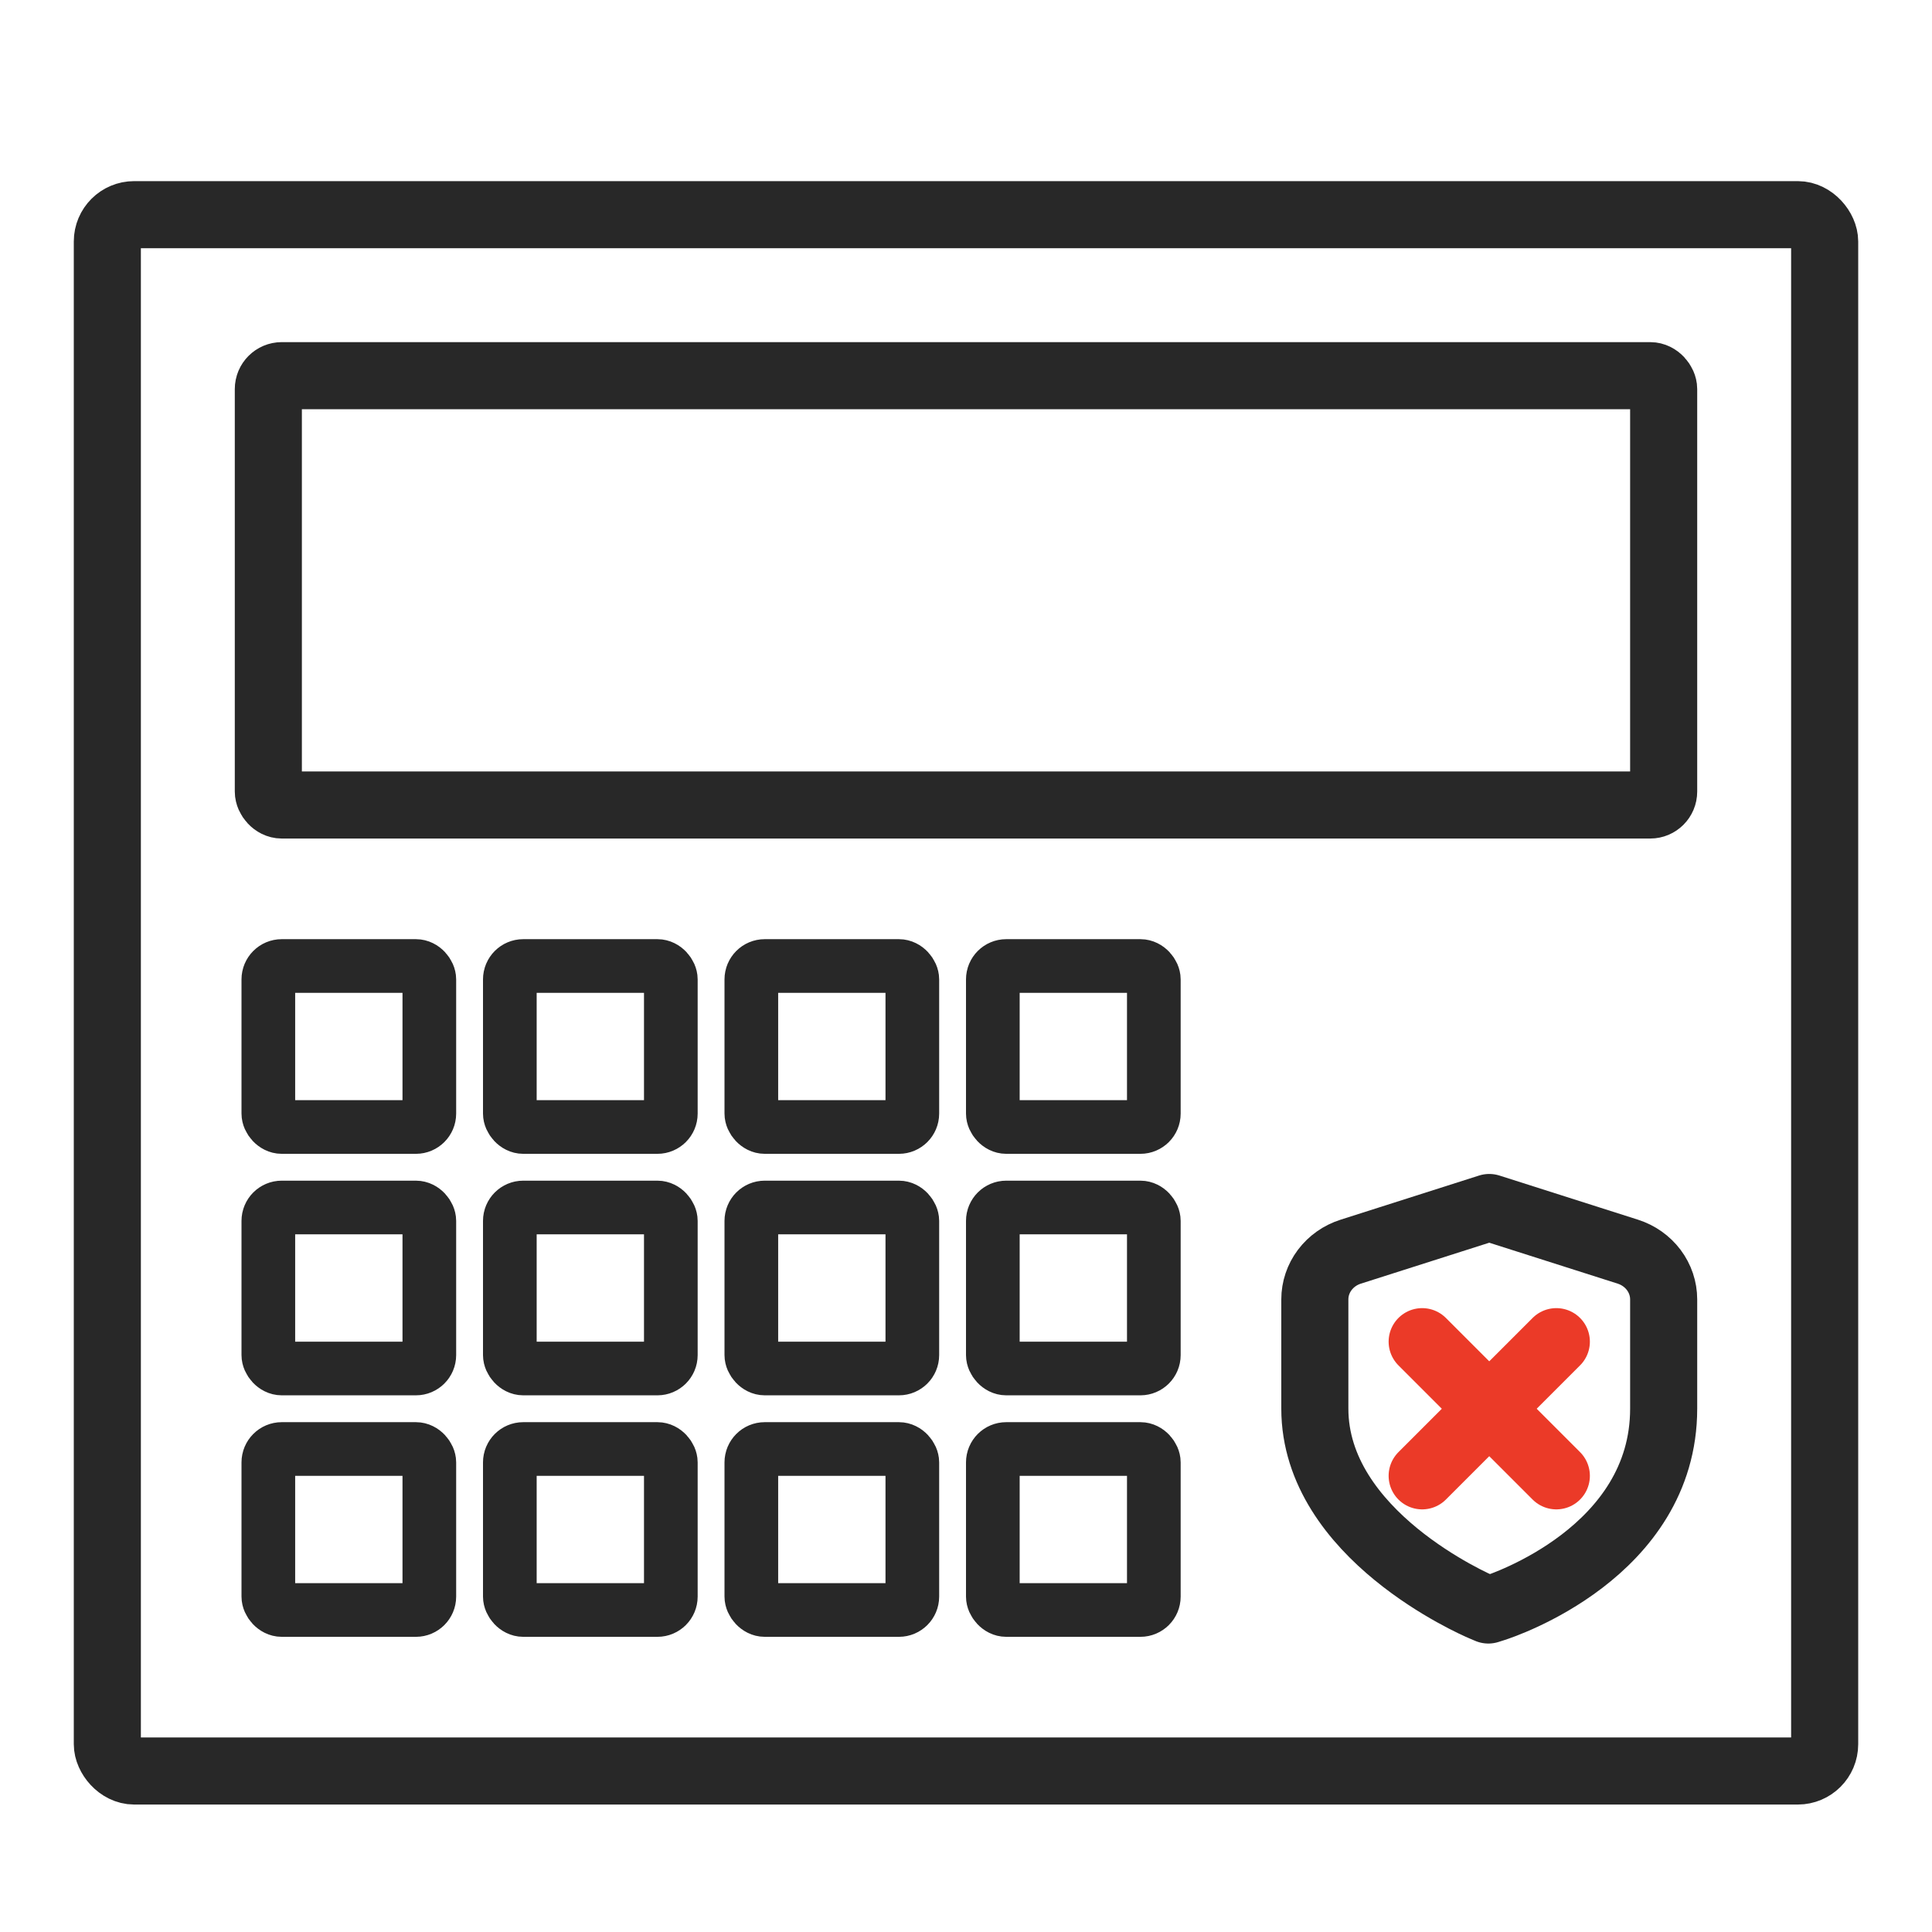 <svg width="144" height="144" viewBox="0 0 144 144" fill="none" xmlns="http://www.w3.org/2000/svg">
<rect x="8" y="16" width="128" height="116" rx="2" stroke="#282828" stroke-width="5"/>
<rect x="20" y="28" width="104" height="32" rx="1" stroke="#282828" stroke-width="5"/>
<rect x="20" y="72" width="12" height="12" rx="1" stroke="#282828" stroke-width="4"/>
<rect x="38" y="72" width="12" height="12" rx="1" stroke="#282828" stroke-width="4"/>
<rect x="56" y="72" width="12" height="12" rx="1" stroke="#282828" stroke-width="4"/>
<rect x="74" y="72" width="12" height="12" rx="1" stroke="#282828" stroke-width="4"/>
<rect x="20" y="90" width="12" height="12" rx="1" stroke="#282828" stroke-width="4"/>
<rect x="38" y="90" width="12" height="12" rx="1" stroke="#282828" stroke-width="4"/>
<rect x="56" y="90" width="12" height="12" rx="1" stroke="#282828" stroke-width="4"/>
<rect x="74" y="90" width="12" height="12" rx="1" stroke="#282828" stroke-width="4"/>
<rect x="20" y="108" width="12" height="12" rx="1" stroke="#282828" stroke-width="4"/>
<rect x="38" y="108" width="12" height="12" rx="1" stroke="#282828" stroke-width="4"/>
<rect x="56" y="108" width="12" height="12" rx="1" stroke="#282828" stroke-width="4"/>
<rect x="74" y="108" width="12" height="12" rx="1" stroke="#282828" stroke-width="4"/>
<path d="M121.327 93.291L111 90L100.673 93.293C99.895 93.54 99.218 94.018 98.738 94.656C98.258 95.295 98 96.063 98 96.851V104.989C98 114.394 109.96 119.587 110.472 119.804L110.932 120L111.411 119.847C111.924 119.682 124 115.71 124 104.989V96.851C124 96.063 123.742 95.295 123.262 94.656C122.782 94.017 122.105 93.539 121.327 93.291Z" stroke="#282828" stroke-width="5" stroke-linejoin="round"/>
<path d="M106 100L116 110" stroke="#EB3A28" stroke-width="5" stroke-linecap="round"/>
<path d="M116 100L106 110" stroke="#EB3A28" stroke-width="5" stroke-linecap="round"/>
</svg>
